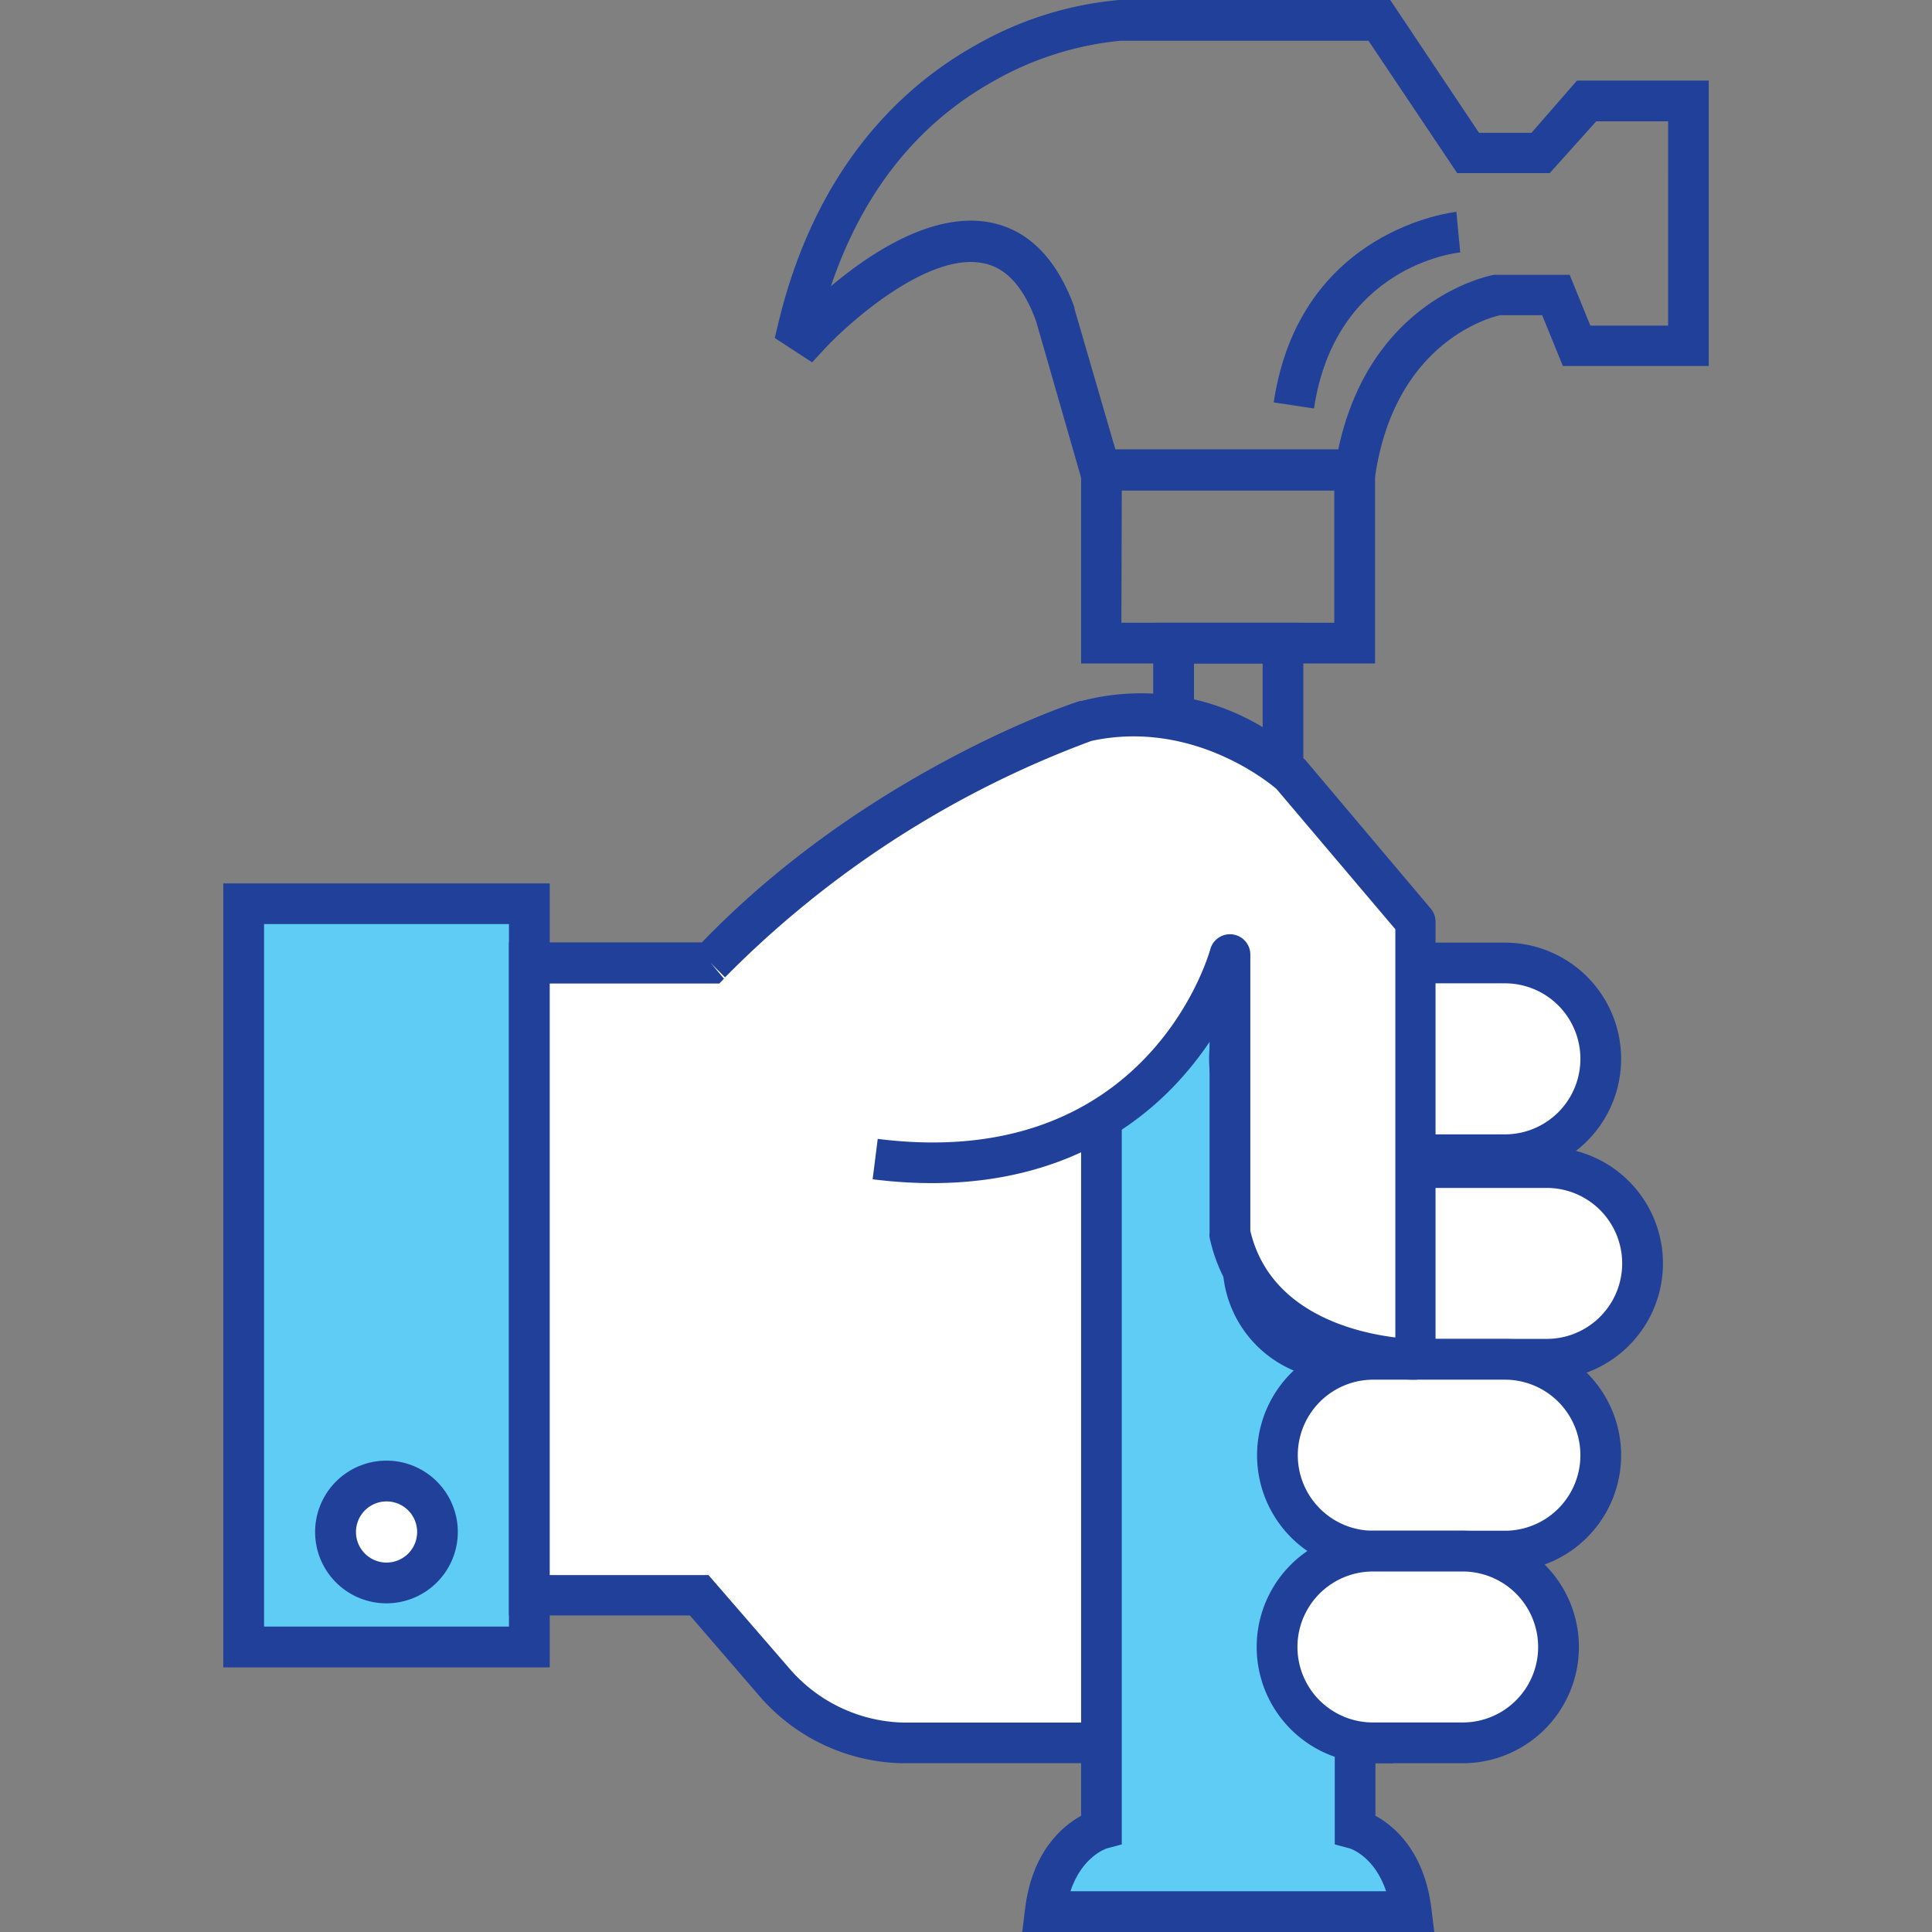 <svg xmlns="http://www.w3.org/2000/svg" viewBox="0 0 200.92 200.92"><rect x="0" y="0" width="200.92" height="200.92" fill="#808080" stroke="none"/><defs><style>.cls-1{fill:#5fccf5;}.cls-2{fill:#21409a;}.cls-3{fill:#fff;}</style></defs><title>icon</title><g id="Capa_2" data-name="Capa 2"><rect class="cls-1" x="25.34" y="93.99" width="29.71" height="77.3"/><path class="cls-2" d="M57.17,173.4H23.22V91.87H57.17Zm-29.71-4.24H52.93V96.1H27.46Z"/><path class="cls-3" d="M134.26,80.56A22.48,22.48,0,0,0,113,75s-22,7.12-39.07,25.2H55.05v65.76H72.72l7.76,9A18.1,18.1,0,0,0,94,181.25h48.77V146.48"/><path class="cls-2" d="M93.92,183.37a20.15,20.15,0,0,1-15.09-7.16L71.75,168H52.93V98H73c17.14-17.77,38.41-24.8,39.32-25.1l.15,0a24.46,24.46,0,0,1,23.37,6.24L132.7,82l1.56-1.43L132.71,82a20.22,20.22,0,0,0-19.16-5c-1.34.45-22.1,7.66-38.11,24.62l-.63.66H57.17v61.52H73.68l8.47,9.78a16.14,16.14,0,0,0,11.79,5.56h46.73V146.48h4.24v36.88h-51Z"/><path class="cls-3" d="M40.2,164.62a5.3,5.3,0,1,1,5.3-5.3A5.3,5.3,0,0,1,40.2,164.62Z"/><path class="cls-2" d="M40.2,166.74a7.42,7.42,0,1,1,7.41-7.42A7.43,7.43,0,0,1,40.2,166.74Zm0-10.6a3.18,3.18,0,1,0,3.18,3.18A3.18,3.18,0,0,0,40.2,156.14Z"/><rect class="cls-2" x="130.76" y="109.73" width="4.24" height="76.58"/><rect class="cls-2" x="123.55" y="109.79" width="4.24" height="76.58"/><path class="cls-2" d="M142.73,51H112.81l-5.07-17.63c-1.32-3.58-3.13-5.56-5.52-6-5.68-1.15-13.87,6.09-16.55,9l-1.21,1.31-3.89-2.53.35-1.45c4-16.77,13.38-25,20.55-29A36.49,36.49,0,0,1,116.37,0h28.21l9.23,13.81h5.46L164,8.38H177.7V38.06H162.53l-2.15-5.28H156c-1.39.32-10.82,3-12.94,16.42ZM116,46.75h23.17c3.33-15.65,15.66-18.07,16.2-18.17l.19,0h7.68l2.15,5.28h8.09V12.62H166L161.17,18h-9.63L142.32,4.24H116.5a33.09,33.09,0,0,0-13.16,4.19c-8,4.47-13.65,11.63-16.93,21.34,4.07-3.44,10.65-7.82,16.64-6.62,3.92.79,6.85,3.76,8.69,8.82l0,.14Z"/><path class="cls-2" d="M143,69H112.43V46.75H143Zm-26.38-4.24h22.14V51H116.66Z"/><path class="cls-2" d="M135.54,92.63H119.93V64.77h15.61Zm-11.37-4.24h7.14V69h-7.14Z"/><path class="cls-1" d="M108.7,198.81c.88-7.28,5.84-8.61,5.84-8.61V97.79c.33-7.06,4.69-7.28,4.69-7.28h17s4.36.22,4.69,7.28v92.4s5,1.33,5.84,8.61Z"/><path class="cls-2" d="M149.16,200.92H106.31l.29-2.37c.72-6,3.87-8.63,5.83-9.72V97.69c.33-7.1,4.53-9.19,6.7-9.3h17.21c2.17.11,6.37,2.2,6.7,9.3v91.14c2,1.09,5.11,3.75,5.83,9.72Zm-37.84-4.24h32.83c-1.21-3.65-3.74-4.44-3.77-4.45l-1.57-.42v-94c-.23-4.54-2.28-5.14-2.7-5.21H119.36c-.42.07-2.47.67-2.7,5.21v94l-1.57.42C115,192.27,112.52,193.07,111.32,196.69Z"/><path class="cls-2" d="M136.65,42.48l-4.19-.63c2.71-18.11,18.87-19.8,19-19.82l.39,4.22-.19-2.11.2,2.11C151.36,26.3,138.87,27.72,136.65,42.48Z"/><path class="cls-3" d="M137.83,120.1a10,10,0,0,1-10-10h0a10,10,0,0,1,10-10H156.5a10,10,0,0,1,10,10h0a10,10,0,0,1-10,10Z"/><path class="cls-2" d="M156.5,122.21H137.83a12.09,12.09,0,1,1,0-24.18H156.5a12.09,12.09,0,1,1,0,24.18Zm-18.67-19.95a7.85,7.85,0,1,0,0,15.71H156.5a7.85,7.85,0,1,0,0-15.71Z"/><path class="cls-3" d="M139.24,141.37a10,10,0,0,1-10-10h0a10,10,0,0,1,10-10h21.61a10,10,0,0,1,10,10h0a10,10,0,0,1-10,10Z"/><path class="cls-2" d="M160.85,143.48H139.24a12.09,12.09,0,1,1,0-24.18h21.61a12.09,12.09,0,0,1,0,24.18Zm-21.61-19.94a7.85,7.85,0,1,0,0,15.7h21.61a7.85,7.85,0,0,0,0-15.7Z"/><path class="cls-3" d="M142.82,161.31a10,10,0,0,1-10-10h0a10,10,0,0,1,10-10H156.5a10,10,0,0,1,10,10h0a10,10,0,0,1-10,10Z"/><path class="cls-2" d="M156.5,163.43H142.82a12.09,12.09,0,1,1,0-24.18H156.5a12.09,12.09,0,1,1,0,24.18Zm-13.68-19.95a7.85,7.85,0,1,0,0,15.71H156.5a7.85,7.85,0,1,0,0-15.71Z"/><path class="cls-3" d="M142.79,181.25a10,10,0,0,1-10-10h0a10,10,0,0,1,10-10h9.33a10,10,0,0,1,10,10h0a10,10,0,0,1-10,10Z"/><path class="cls-2" d="M152.11,183.37h-9.33a12.09,12.09,0,0,1,0-24.18h9.33a12.09,12.09,0,1,1,0,24.18Zm-9.33-19.94a7.85,7.85,0,0,0,0,15.7h9.33a7.85,7.85,0,1,0,0-15.7Z"/><path class="cls-3" d="M91,120.54c30,3.78,36.9-21.27,36.9-21.27v29c2.83,13.13,19.31,13.13,19.31,13.13V95.87l-12.91-15.3s-9-8.27-21.3-5.61c0,0-20.23,6.24-39.07,25.2"/><path class="cls-2" d="M147.17,143.48c-6.29,0-18.86-3.09-21.38-14.8a2.11,2.11,0,0,1,0-.45V108.35a34.52,34.52,0,0,1-3.53,4.42c-5.33,5.64-15.12,11.93-31.51,9.87l.53-4.2c27.77,3.5,34.33-18.78,34.59-19.74a2.12,2.12,0,0,1,4.16.57V128c2,8.52,10.93,10.58,15.08,11.09V96.64L132.75,82.05c-.9-.77-8.86-7.24-19.24-5A104.4,104.4,0,0,0,75.4,101.64l-3-3c19-19.12,39.1-25.47,39.95-25.73l.18,0C125.72,70,135.29,78.64,135.69,79l.19.19,12.91,15.3a2.12,2.12,0,0,1,.5,1.37v45.5A2.12,2.12,0,0,1,147.17,143.48Z"/></g></svg>